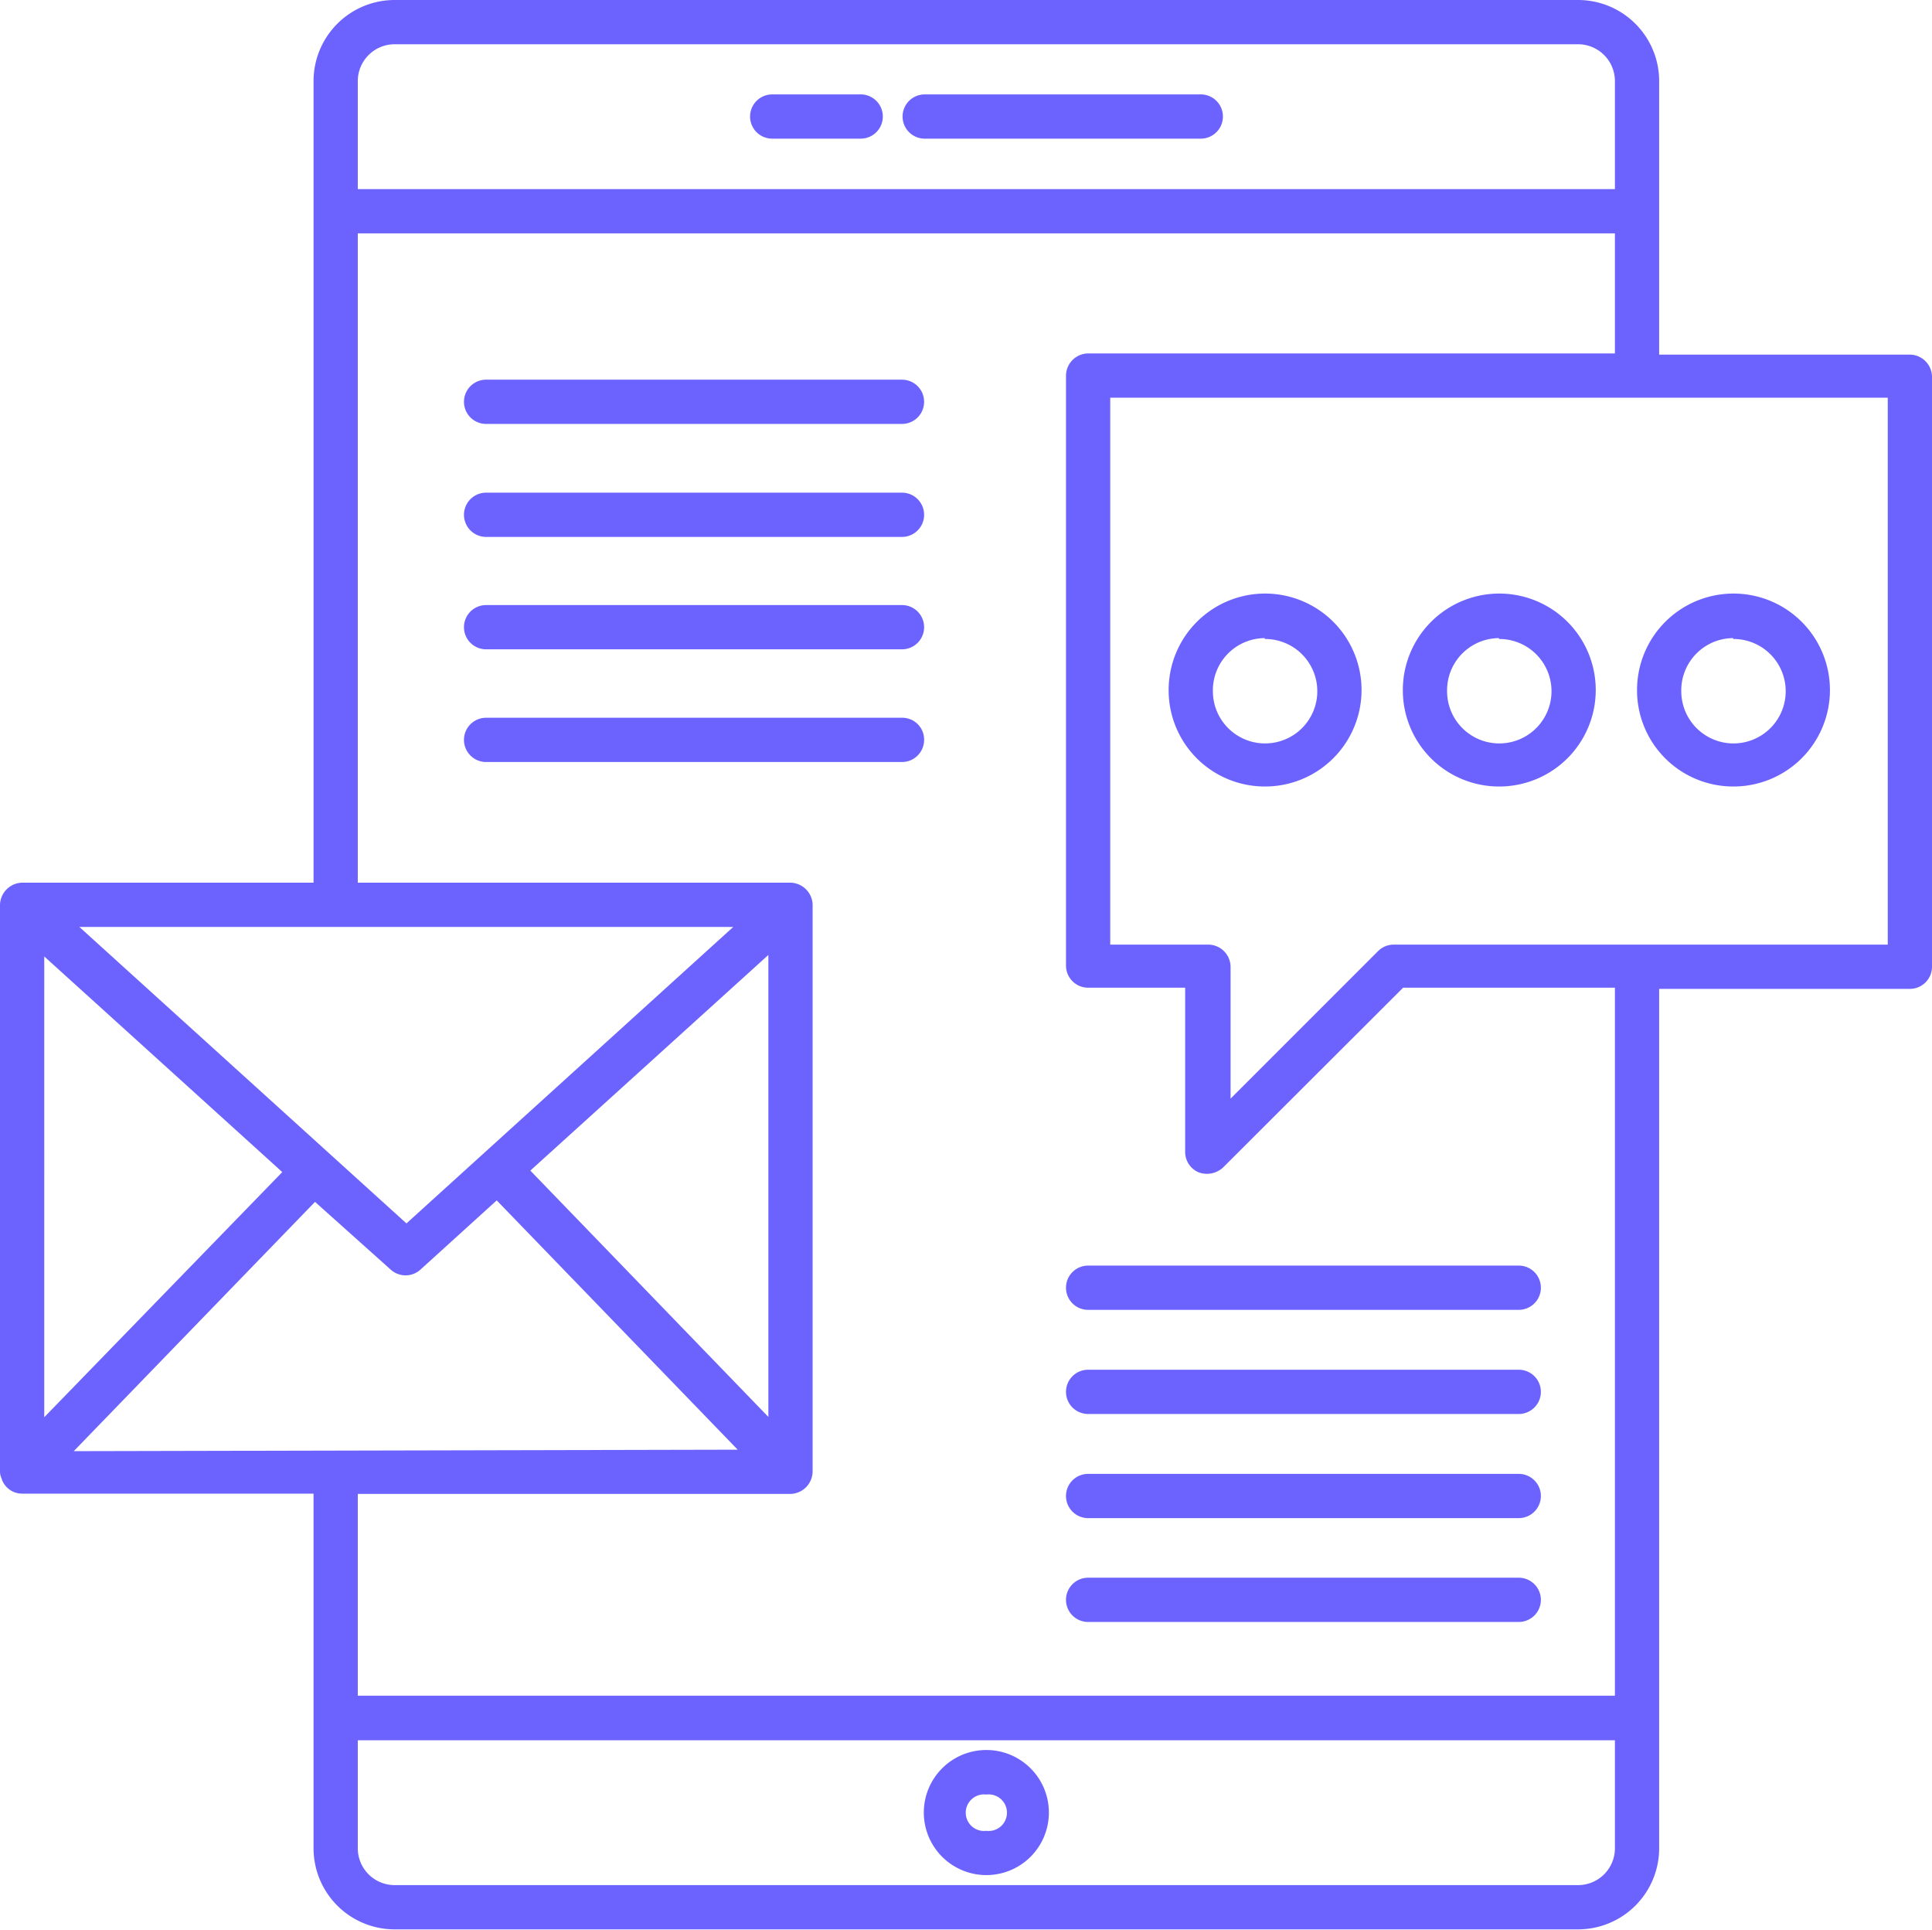 <svg id="Camada_1" data-name="Camada 1" xmlns="http://www.w3.org/2000/svg" viewBox="0 0 65.5 65.41"><defs><style>.cls-1{fill:#6c63ff;}</style></defs><title>icon_EmailMarketing</title><path class="cls-1" d="M11.38,63.45a2.75,2.75,0,0,0,2.75,2.75H54.25A2.75,2.75,0,0,0,57,63.45V34.32h8.5a.75.75,0,0,0,.75-.75v-20a.76.76,0,0,0-.75-.75H57V3.55A2.75,2.75,0,0,0,54.25.8H14.13a2.75,2.75,0,0,0-2.75,2.75V30.72H1.5a.77.77,0,0,0-.75.74h0V50.69h0a.59.59,0,0,0,.05.22.73.73,0,0,0,.7.52h9.88Zm44.12,0a1.25,1.25,0,0,1-1.25,1.25H14.13a1.25,1.25,0,0,1-1.25-1.25V59.79H55.5Zm9.25-49.17V32.82H48a.75.75,0,0,0-.53.22l-5,5V33.57a.76.76,0,0,0-.75-.75H38.39V14.28ZM12.88,3.55A1.25,1.25,0,0,1,14.13,2.3H54.25A1.25,1.25,0,0,1,55.5,3.55V7.21H12.88Zm0,5.16H55.5v4.07H37.64a.76.76,0,0,0-.75.75v20a.75.75,0,0,0,.75.75h3.29v5.56a.75.75,0,0,0,.46.7.81.81,0,0,0,.82-.16l6.11-6.1H55.5v24H12.88V51.44H27.55a.77.77,0,0,0,.75-.76V31.45a.77.77,0,0,0-.75-.73H12.88ZM26.8,48.83l-8.07-8.35,8.07-7.31ZM25.61,32.22,14.53,42.27,3.44,32.22Zm-23.36,1,8.07,7.31L2.25,48.84Zm1,16.77,8.18-8.45L14,43.84a.75.75,0,0,0,1,0l2.59-2.35,8.17,8.45Z" transform="translate(-0.75 -0.8)"/><path class="cls-1" d="M59.51,27.46a3.27,3.27,0,1,0-3.26-3.26A3.26,3.26,0,0,0,59.51,27.46Zm0-5a1.77,1.77,0,1,1-1.76,1.77A1.77,1.77,0,0,1,59.51,22.43Z" transform="translate(-0.75 -0.8)"/><path class="cls-1" d="M51.57,27.46a3.27,3.27,0,1,0-3.26-3.26A3.26,3.26,0,0,0,51.57,27.46Zm0-5a1.77,1.77,0,1,1-1.76,1.77A1.77,1.77,0,0,1,51.57,22.43Z" transform="translate(-0.75 -0.8)"/><path class="cls-1" d="M43.63,27.46a3.27,3.27,0,1,0-3.26-3.26A3.26,3.26,0,0,0,43.63,27.46Zm0-5a1.77,1.77,0,1,1-1.76,1.77A1.77,1.77,0,0,1,43.63,22.43Z" transform="translate(-0.75 -0.8)"/><path class="cls-1" d="M34.19,64.36a2.12,2.12,0,1,0-2.12-2.11A2.12,2.12,0,0,0,34.19,64.36Zm0-2.73a.62.62,0,1,1,0,1.23.62.62,0,1,1,0-1.23Z" transform="translate(-0.75 -0.8)"/><path class="cls-1" d="M41.46,4H32.1a.75.75,0,0,0,0,1.5h9.36a.75.75,0,0,0,0-1.5Z" transform="translate(-0.75 -0.8)"/><path class="cls-1" d="M29.93,4h-3a.75.75,0,0,0,0,1.5h3a.75.75,0,0,0,0-1.5Z" transform="translate(-0.75 -0.8)"/><path class="cls-1" d="M17.23,15.17h14.1a.75.75,0,0,0,0-1.5H17.23a.75.75,0,0,0,0,1.5Z" transform="translate(-0.75 -0.8)"/><path class="cls-1" d="M17.23,19h14.1a.75.75,0,0,0,0-1.5H17.23a.75.75,0,0,0,0,1.5Z" transform="translate(-0.75 -0.8)"/><path class="cls-1" d="M17.23,22.81h14.1a.75.75,0,0,0,0-1.5H17.23a.75.75,0,0,0,0,1.5Z" transform="translate(-0.75 -0.8)"/><path class="cls-1" d="M32.08,25.88a.74.74,0,0,0-.75-.75H17.23a.75.75,0,0,0,0,1.5h14.1A.75.75,0,0,0,32.08,25.88Z" transform="translate(-0.75 -0.8)"/><path class="cls-1" d="M37.64,45.2h14.6a.75.75,0,0,0,0-1.5H37.64a.75.75,0,0,0,0,1.5Z" transform="translate(-0.75 -0.8)"/><path class="cls-1" d="M37.64,48.73h14.6a.75.75,0,0,0,0-1.5H37.64a.75.75,0,0,0,0,1.5Z" transform="translate(-0.75 -0.8)"/><path class="cls-1" d="M37.64,52.26h14.6a.75.75,0,0,0,0-1.5H37.64a.75.75,0,0,0,0,1.5Z" transform="translate(-0.75 -0.8)"/><path class="cls-1" d="M37.64,55.78h14.6a.75.75,0,1,0,0-1.5H37.64a.75.75,0,0,0,0,1.5Z" transform="translate(-0.75 -0.8)"/></svg>